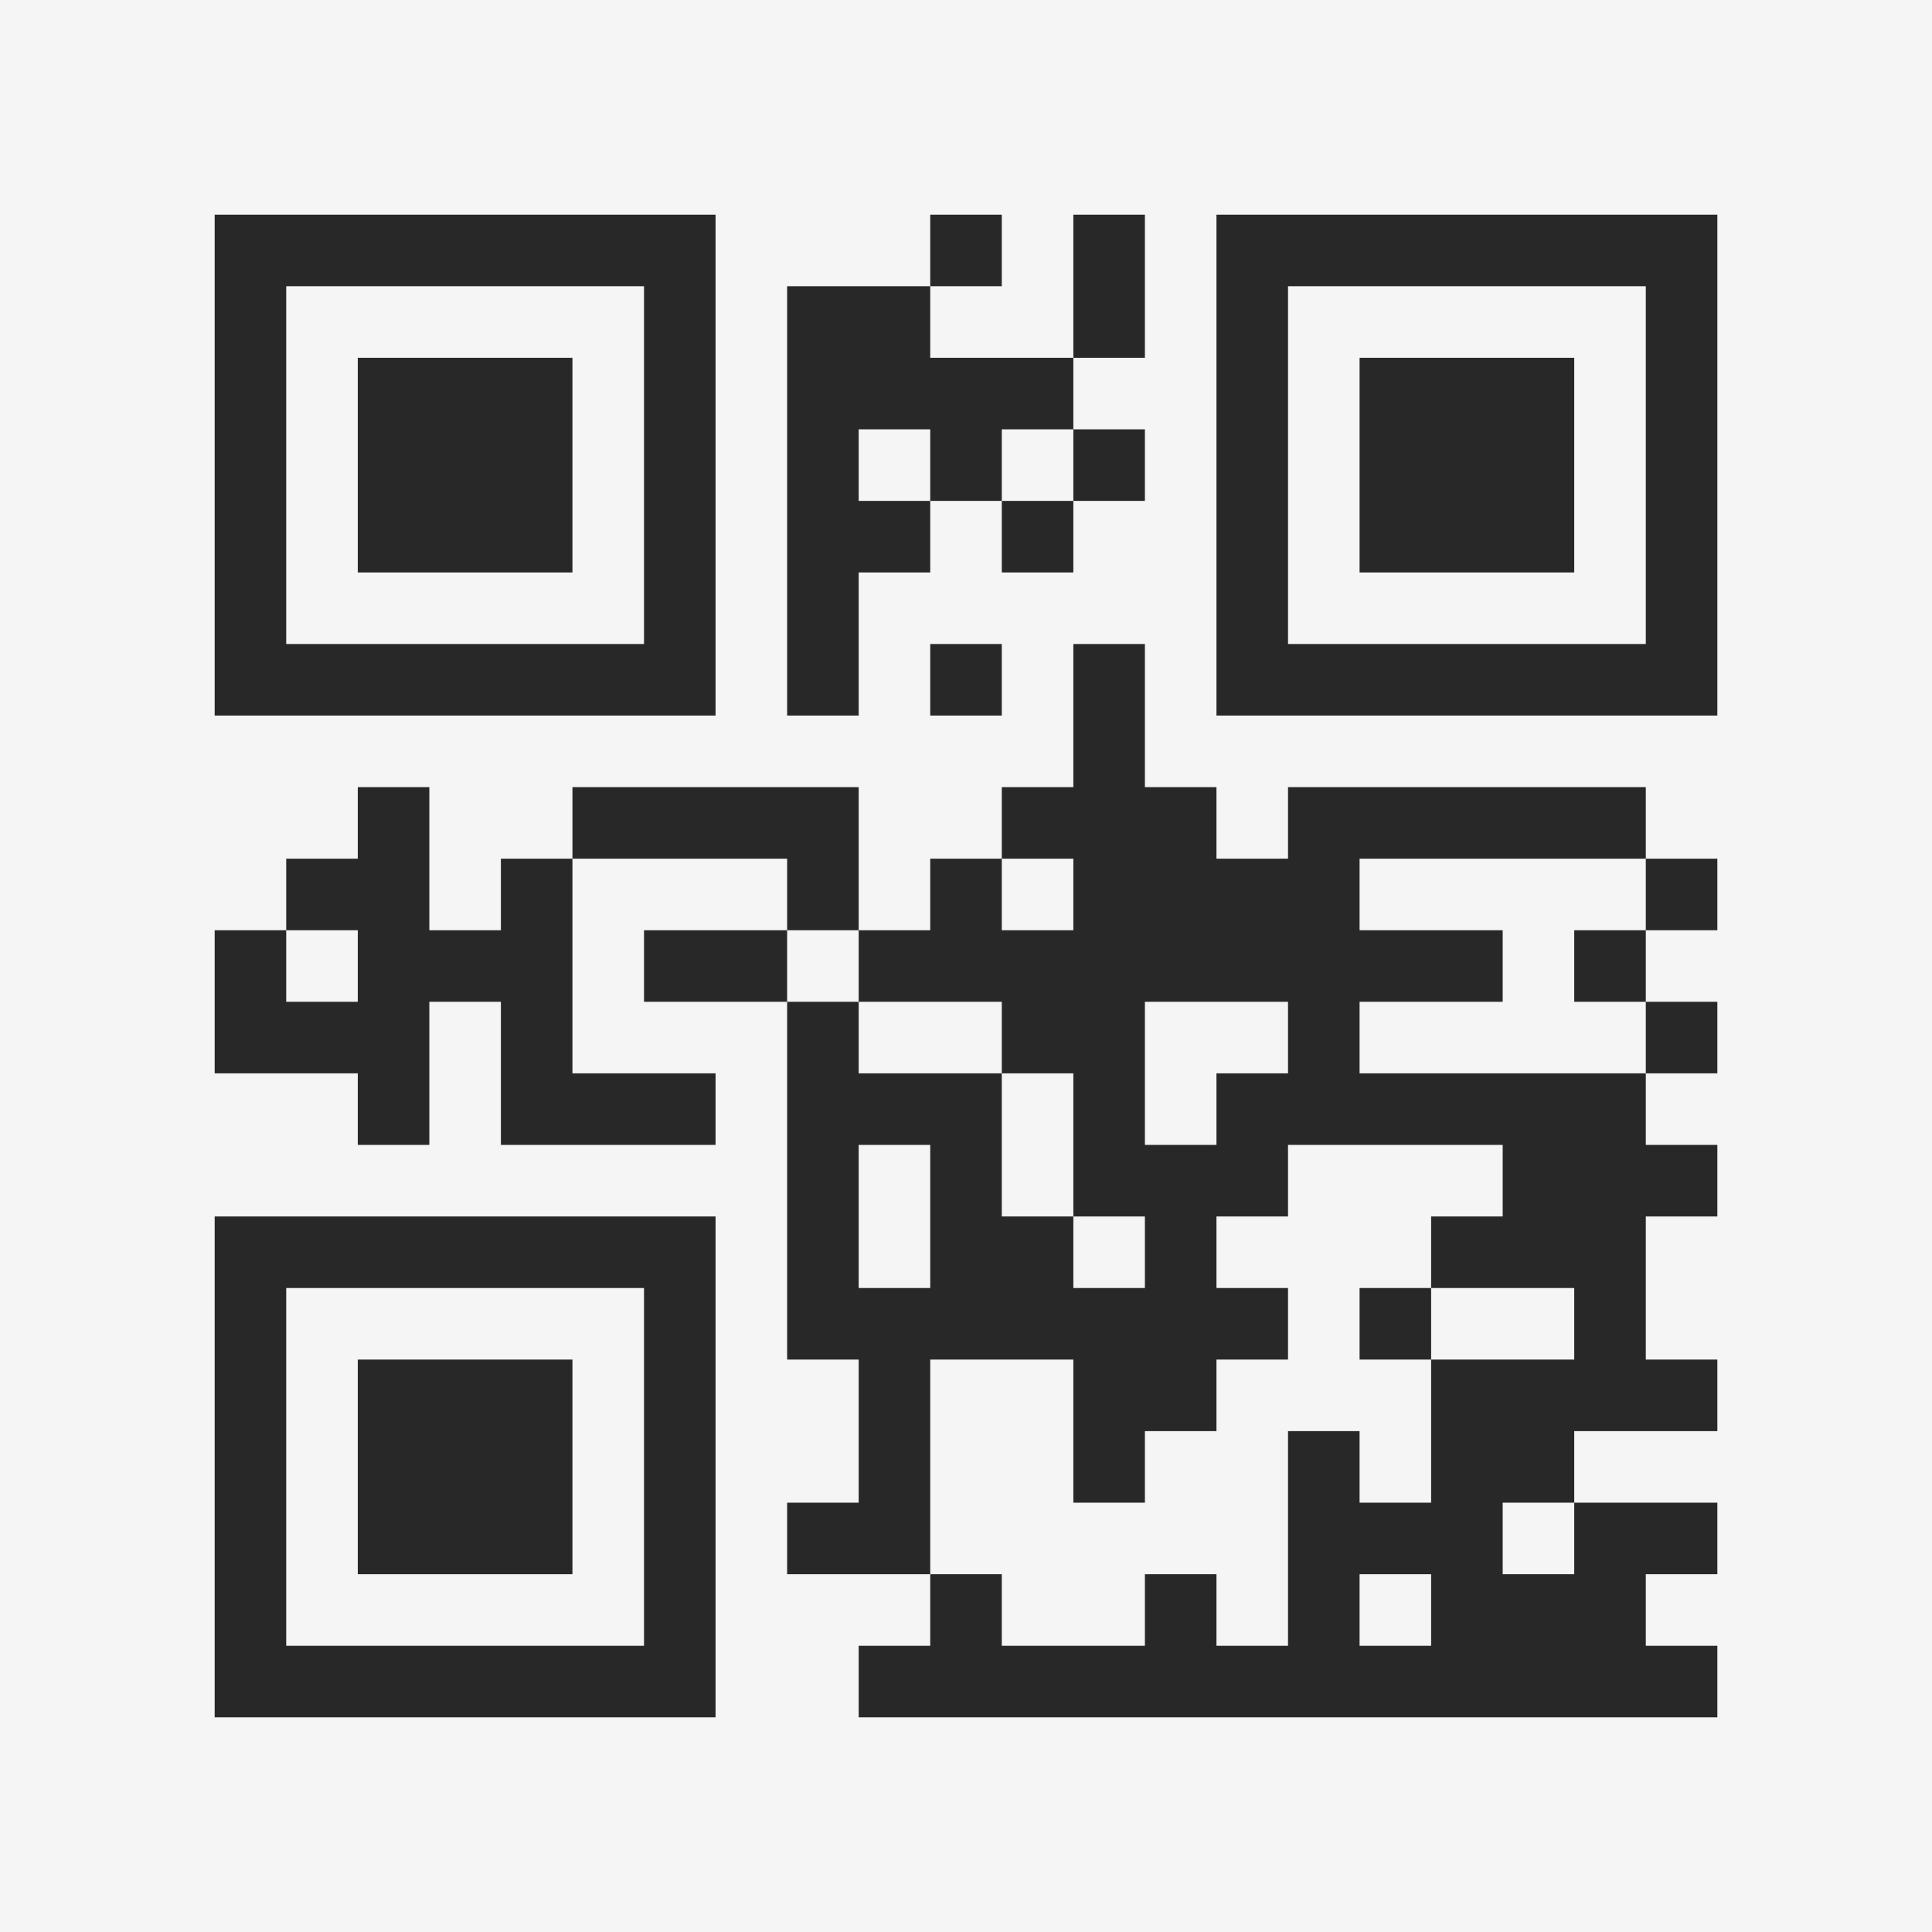 <?xml version="1.0" encoding="UTF-8"?>
<svg xmlns="http://www.w3.org/2000/svg" version="1.1" width="400" height="400" viewBox="0 0 400 400"><rect x="0" y="0" width="400" height="400" fill="#f5f5f5"/><g transform="scale(14.815)"><g transform="translate(3,3)"><path fill-rule="evenodd" d="M10 0L10 1L8 1L8 7L9 7L9 5L10 5L10 4L11 4L11 5L12 5L12 4L13 4L13 3L12 3L12 2L13 2L13 0L12 0L12 2L10 2L10 1L11 1L11 0ZM9 3L9 4L10 4L10 3ZM11 3L11 4L12 4L12 3ZM10 6L10 7L11 7L11 6ZM12 6L12 8L11 8L11 9L10 9L10 10L9 10L9 8L5 8L5 9L4 9L4 10L3 10L3 8L2 8L2 9L1 9L1 10L0 10L0 12L2 12L2 13L3 13L3 11L4 11L4 13L7 13L7 12L5 12L5 9L8 9L8 10L6 10L6 11L8 11L8 16L9 16L9 18L8 18L8 19L10 19L10 20L9 20L9 21L21 21L21 20L20 20L20 19L21 19L21 18L19 18L19 17L21 17L21 16L20 16L20 14L21 14L21 13L20 13L20 12L21 12L21 11L20 11L20 10L21 10L21 9L20 9L20 8L15 8L15 9L14 9L14 8L13 8L13 6ZM11 9L11 10L12 10L12 9ZM16 9L16 10L18 10L18 11L16 11L16 12L20 12L20 11L19 11L19 10L20 10L20 9ZM1 10L1 11L2 11L2 10ZM8 10L8 11L9 11L9 12L11 12L11 14L12 14L12 15L13 15L13 14L12 14L12 12L11 12L11 11L9 11L9 10ZM13 11L13 13L14 13L14 12L15 12L15 11ZM9 13L9 15L10 15L10 13ZM15 13L15 14L14 14L14 15L15 15L15 16L14 16L14 17L13 17L13 18L12 18L12 16L10 16L10 19L11 19L11 20L13 20L13 19L14 19L14 20L15 20L15 17L16 17L16 18L17 18L17 16L19 16L19 15L17 15L17 14L18 14L18 13ZM16 15L16 16L17 16L17 15ZM18 18L18 19L19 19L19 18ZM16 19L16 20L17 20L17 19ZM0 0L0 7L7 7L7 0ZM1 1L1 6L6 6L6 1ZM2 2L2 5L5 5L5 2ZM14 0L14 7L21 7L21 0ZM15 1L15 6L20 6L20 1ZM16 2L16 5L19 5L19 2ZM0 14L0 21L7 21L7 14ZM1 15L1 20L6 20L6 15ZM2 16L2 19L5 19L5 16Z" fill="#282828"/></g></g></svg>
